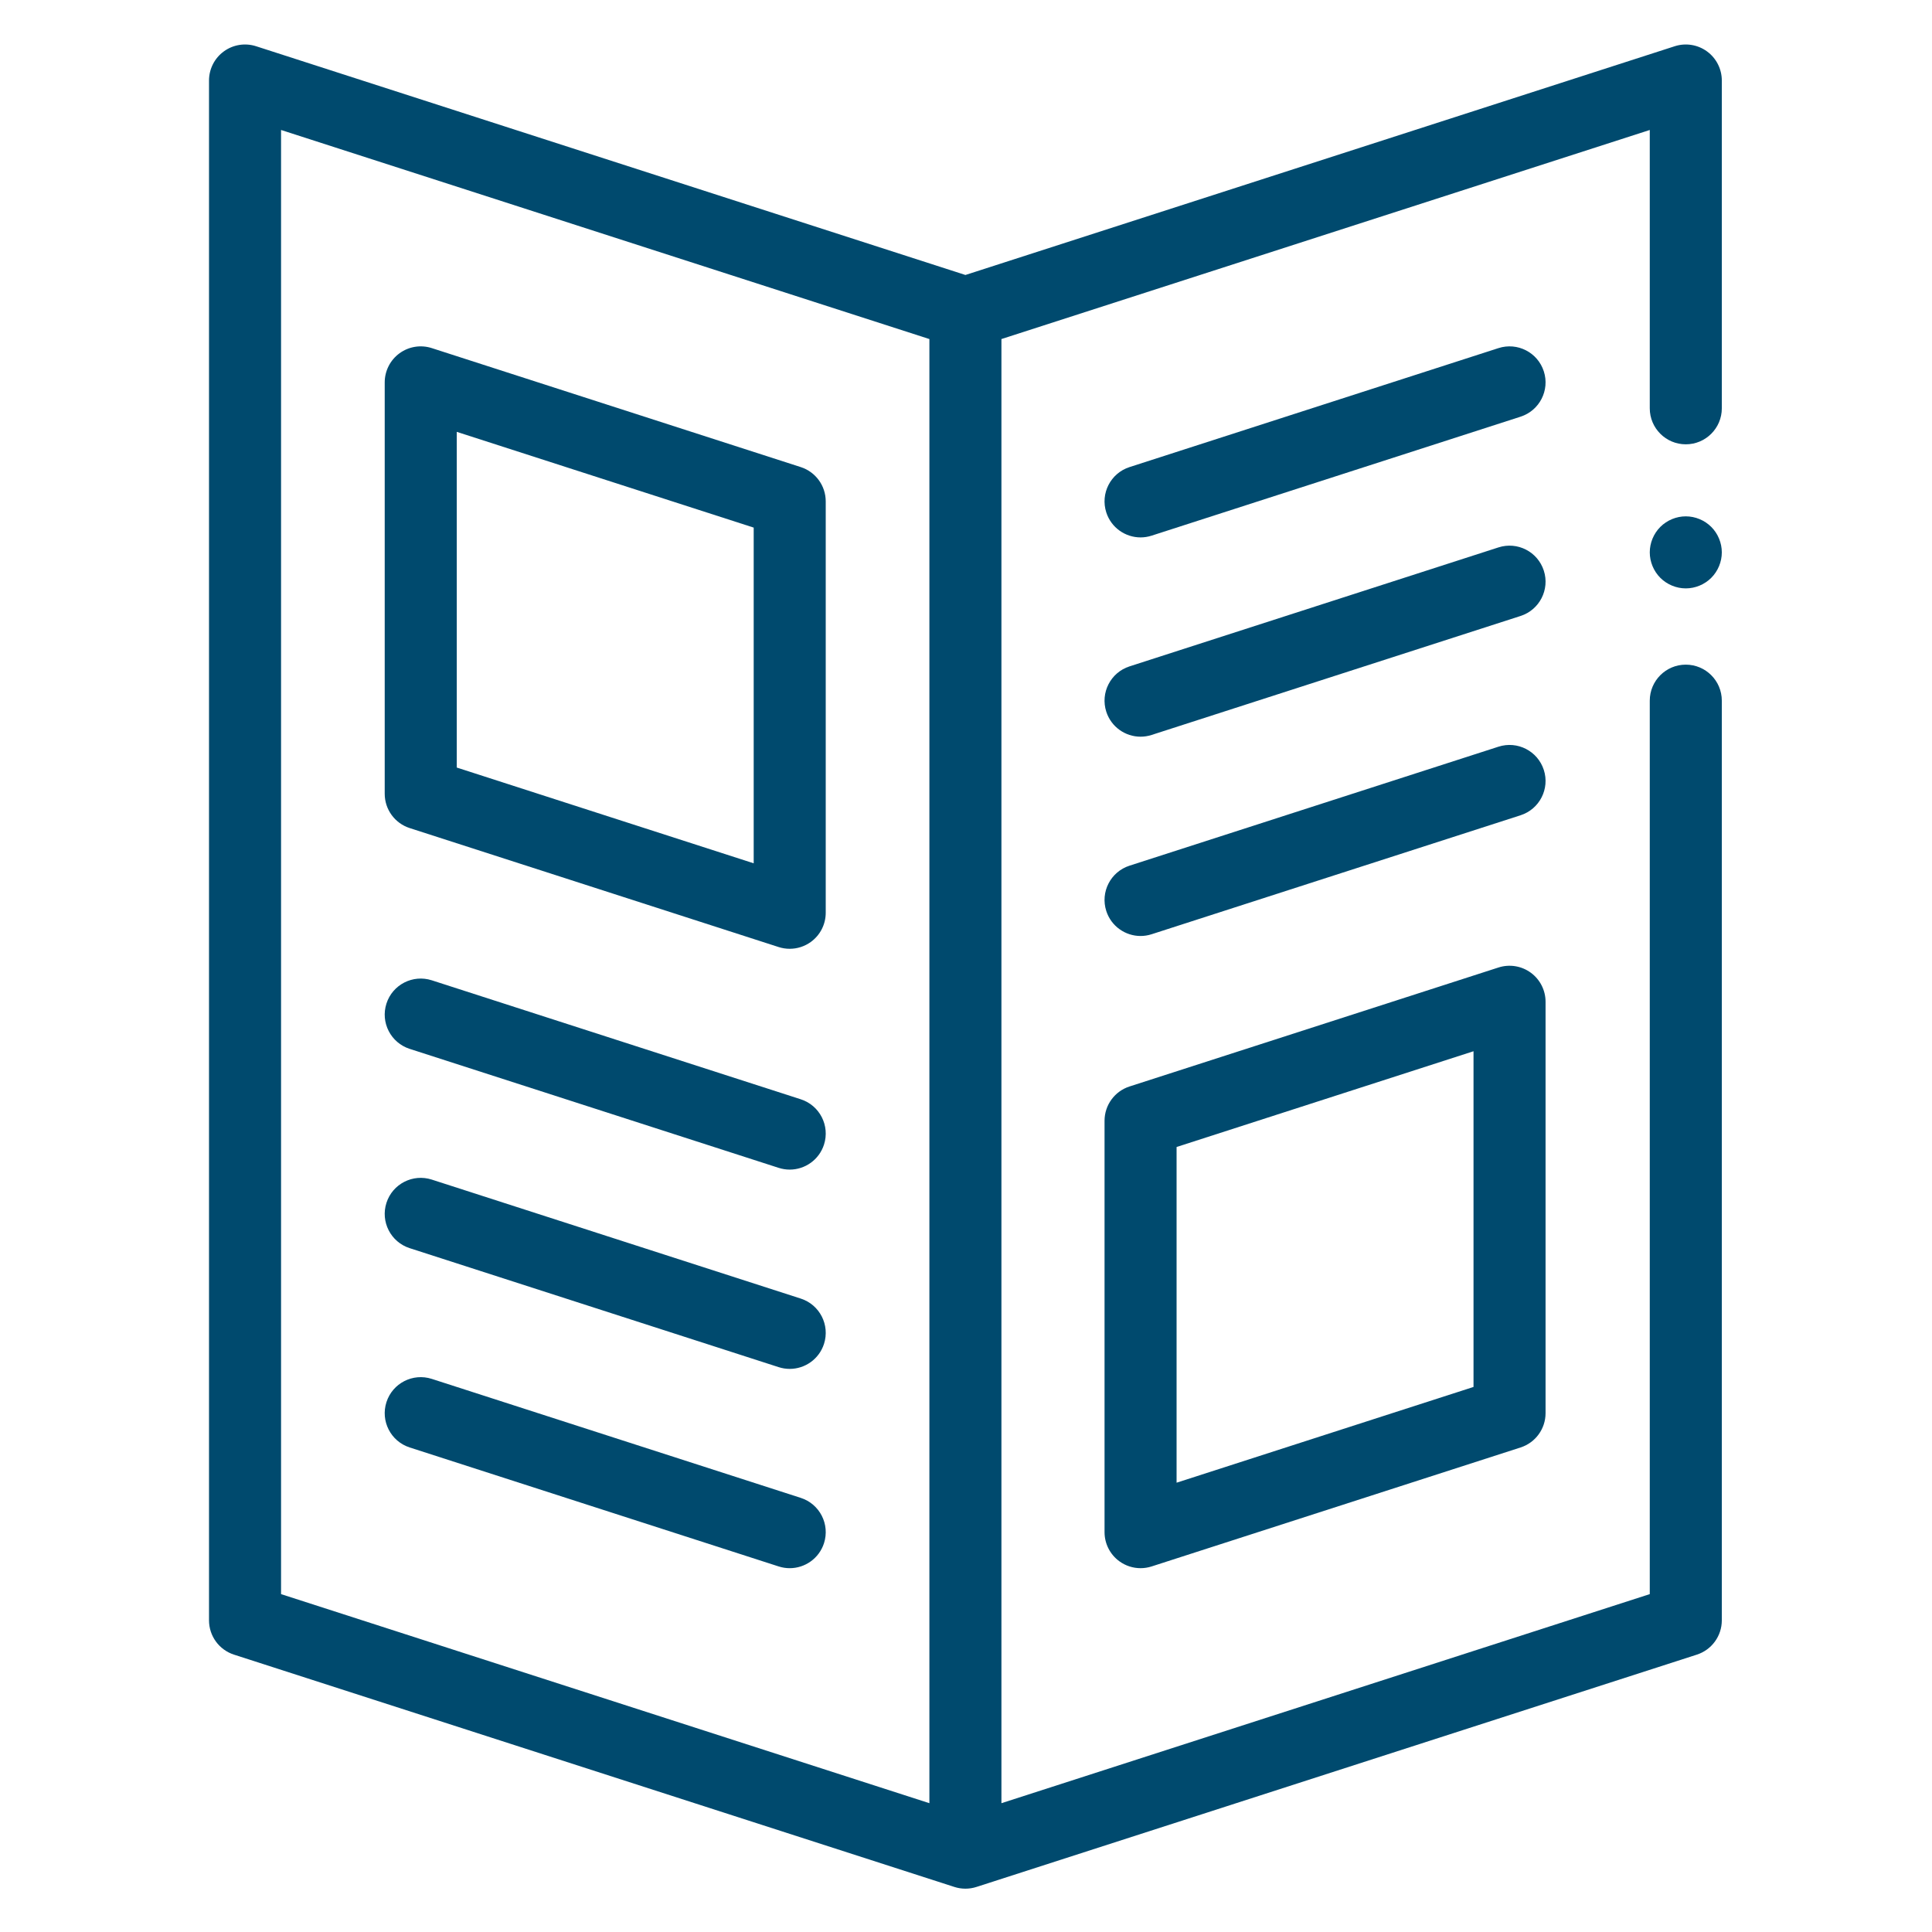 <?xml version="1.0" encoding="UTF-8"?>
<!DOCTYPE svg PUBLIC "-//W3C//DTD SVG 1.1//EN" "http://www.w3.org/Graphics/SVG/1.1/DTD/svg11.dtd">
<!-- Creator: CorelDRAW 2019 (64-Bit) -->
<svg xmlns="http://www.w3.org/2000/svg" xml:space="preserve" width="220mm" height="220mm" version="1.1" style="shape-rendering:geometricPrecision; text-rendering:geometricPrecision; image-rendering:optimizeQuality; fill-rule:evenodd; clip-rule:evenodd"
viewBox="0 0 22000 22000"
 xmlns:xlink="http://www.w3.org/1999/xlink"
 xmlns:xodm="http://www.corel.com/coreldraw/odm/2003">
 <defs>
  <style type="text/css">
   <![CDATA[
    .fil0 {fill:#004A6E;fill-rule:nonzero}
   ]]>
  </style>
 </defs>
 <g id="Layer_x0020_1">
  <g id="_1139512176">
   <g>
    <g>
     <path class="fil0" d="M19196.41 5059.44c226.49,0 410.15,-183.63 410.15,-410.15l0 -3732.41c0,-131.13 -62.67,-254.38 -168.7,-331.57 -105.98,-77.23 -242.57,-99.09 -367.33,-58.82l-8077.2 2604.73 -8077.18 -2604.73c-124.97,-40.28 -261.35,-18.42 -367.33,58.82 -106.02,77.19 -168.74,200.44 -168.74,331.57l0 17534.31c0,178.01 114.84,335.71 284.28,390.39l8203.09 2645.29 0.04 -0.01c40.69,13.12 83.14,19.81 125.88,19.81 42.2,0 84.66,-6.52 125.84,-19.77l8203.08 -2645.29c169.43,-54.67 284.28,-212.34 284.28,-390.39l0 -10472.59c0,-226.53 -183.67,-410.15 -410.15,-410.15 -226.49,0 -410.15,183.63 -410.15,410.15l0 10173.88 -7382.77 2380.74 -0.02 -16672.41 7382.77 -2380.74 0 3169.18c0.01,226.53 183.68,410.16 410.16,410.16zm-8613.23 15473.81l-7382.78 -2380.74 -0.01 -16672.41 7382.78 2380.74 0.01 16672.41z"/>
    </g>
   </g>
   <g>
    <g>
     <path class="fil0" d="M19486.35 5999.92c-76.25,-76.29 -182.07,-120.18 -289.94,-120.18 -107.87,0 -213.69,43.89 -289.98,120.18 -76.29,76.29 -120.18,182.11 -120.18,289.98 0,107.87 43.85,213.69 120.18,289.98 76.33,76.29 182.11,120.18 289.98,120.18 107.87,0 213.69,-43.89 289.94,-120.18 76.29,-76.29 120.22,-182.11 120.22,-289.98 0,-107.87 -43.89,-213.69 -120.22,-289.98z"/>
    </g>
   </g>
   <g>
    <g>
     <path class="fil0" d="M9118.43 5318.86l-4201.54 -1354.9c-124.97,-40.24 -261.35,-18.42 -367.33,58.82 -106.02,77.19 -168.7,200.4 -168.7,331.53l0 4684.62c0,178.09 114.84,335.75 284.24,390.43l4201.58 1354.9c41.22,13.29 83.63,19.77 125.84,19.77 85.72,0 170.46,-26.87 241.5,-78.63 106.02,-77.19 168.7,-200.4 168.7,-331.53l-0.01 -4684.62c0,-178.01 -114.84,-335.72 -284.28,-390.39zm-535.99 4511.78l-3381.27 -1090.36 0 -3822.72 3381.27 1090.36 0 3822.72z"/>
    </g>
   </g>
   <g>
    <g>
     <path class="fil0" d="M9118.47 12517.8l-4201.58 -1354.9c-215.78,-69.44 -446.78,48.93 -516.26,264.47 -69.48,215.58 48.89,446.74 264.47,516.26l4201.58 1354.9c41.88,13.49 84.29,19.89 125.96,19.89 173.25,0 334.24,-110.66 390.3,-284.4 69.52,-215.53 -48.89,-446.7 -264.47,-516.22z"/>
    </g>
   </g>
   <g>
    <g>
     <path class="fil0" d="M9118.47 14787.19l-4201.58 -1354.91c-215.78,-69.44 -446.78,48.93 -516.26,264.47 -69.48,215.58 48.89,446.74 264.47,516.26l4201.58 1354.9c41.88,13.49 84.29,19.89 125.96,19.89 173.25,0 334.24,-110.66 390.3,-284.4 69.52,-215.53 -48.89,-446.65 -264.47,-516.21z"/>
    </g>
   </g>
   <g>
    <g>
     <path class="fil0" d="M9118.47 17056.57l-4201.58 -1354.9c-215.78,-69.44 -446.78,48.93 -516.26,264.47 -69.48,215.58 48.89,446.74 264.47,516.26l4201.58 1354.9c41.88,13.49 84.29,19.89 125.96,19.89 173.25,0 334.24,-110.66 390.3,-284.4 69.52,-215.57 -48.89,-446.7 -264.47,-516.22z"/>
    </g>
   </g>
   <g>
    <g>
     <path class="fil0" d="M17430.78 11075.82c-105.98,-77.19 -242.61,-99.04 -367.33,-58.82l-4201.53 1354.9c-169.43,54.67 -284.28,212.34 -284.28,390.39l0 4684.62c0,131.13 62.67,254.38 168.7,331.53 71,51.72 155.73,78.63 241.49,78.63 42.2,0 84.66,-6.52 125.84,-19.77l4201.54 -1354.9c169.43,-54.67 284.28,-212.34 284.28,-390.39l-0.01 -4684.62c0,-131.13 -62.68,-254.38 -168.7,-331.57zm-651.61 4717.52l-3381.23 1090.36 0 -3822.72 3381.23 -1090.36 0 3822.72z"/>
    </g>
   </g>
   <g>
    <g>
     <path class="fil0" d="M17579.66 8767.19c-69.52,-215.58 -300.6,-333.99 -516.26,-264.47l-4201.53 1354.9c-215.58,69.52 -334.03,300.68 -264.47,516.26 56.03,173.74 217.05,284.4 390.29,284.4 41.71,0 84.12,-6.44 125.96,-19.89l4201.54 -1354.9c215.58,-69.6 334.04,-300.72 264.47,-516.3z"/>
    </g>
   </g>
   <g>
    <g>
     <path class="fil0" d="M17579.66 6497.81c-69.52,-215.58 -300.6,-333.99 -516.26,-264.47l-4201.53 1354.9c-215.58,69.52 -334.03,300.68 -264.47,516.26 56.03,173.74 217.05,284.4 390.29,284.4 41.71,0 84.12,-6.44 125.96,-19.89l4201.54 -1354.9c215.58,-69.56 334.04,-300.68 264.47,-516.3z"/>
    </g>
   </g>
   <g>
    <g>
     <path class="fil0" d="M17579.66 4228.46c-69.52,-215.58 -300.6,-333.99 -516.26,-264.47l-4201.53 1354.9c-215.58,69.52 -334.03,300.68 -264.47,516.26 56.03,173.74 217.05,284.4 390.29,284.4 41.71,0 84.12,-6.44 125.96,-19.89l4201.54 -1354.9c215.58,-69.6 334.04,-300.72 264.47,-516.3z"/>
    </g>
   </g>
   <g>
   </g>
   <g>
   </g>
   <g>
   </g>
   <g>
   </g>
   <g>
   </g>
   <g>
   </g>
   <g>
   </g>
   <g>
   </g>
   <g>
   </g>
   <g>
   </g>
   <g>
   </g>
   <g>
   </g>
   <g>
   </g>
   <g>
   </g>
   <g>
   </g>
  </g>
 </g>
</svg>
